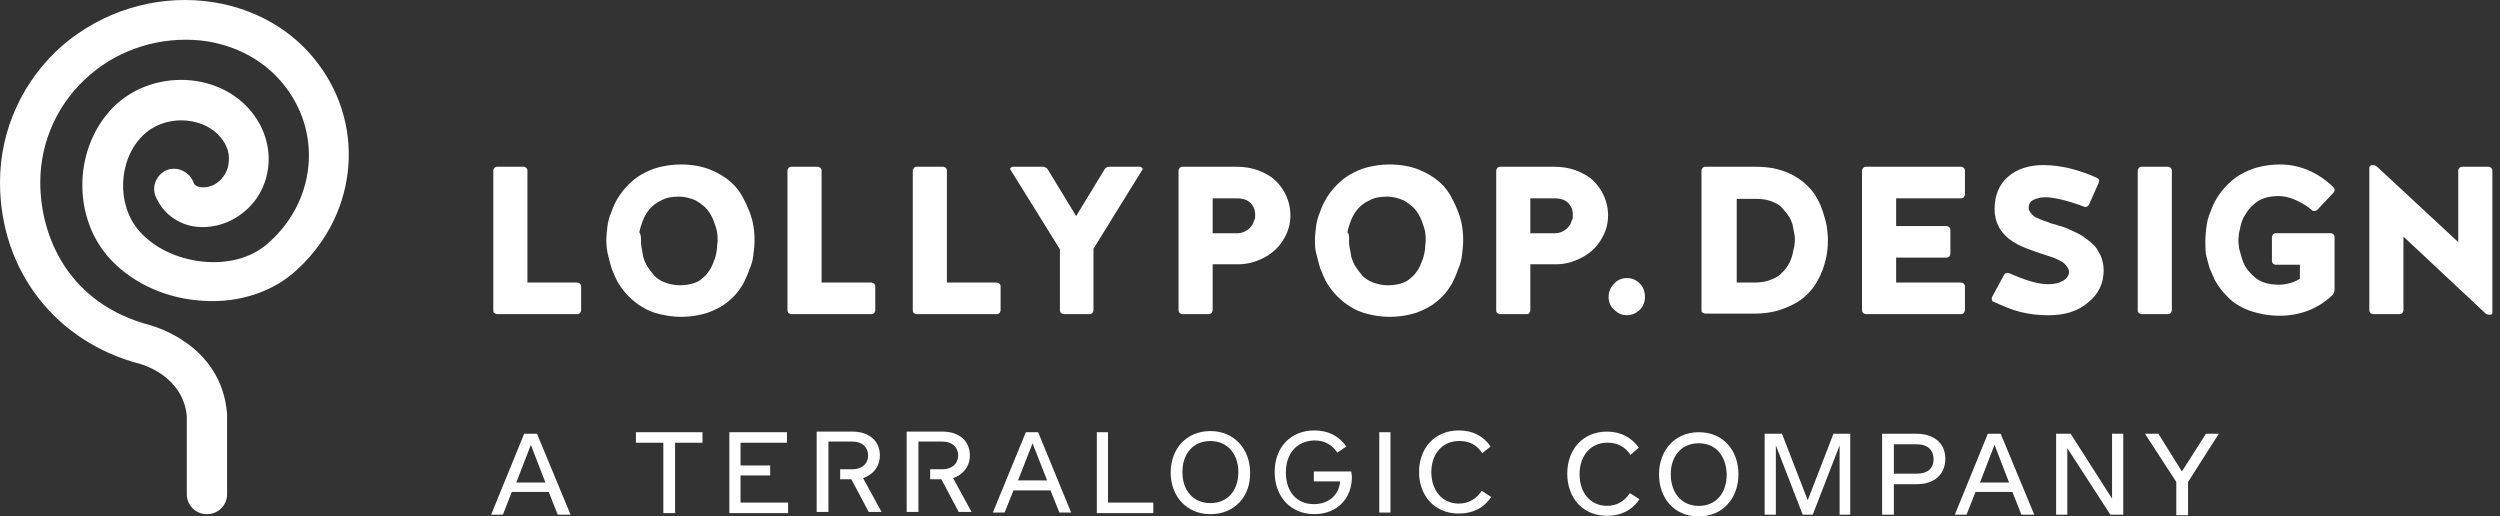 <svg width="213" height="44" viewBox="0 0 213 44" fill="none" xmlns="http://www.w3.org/2000/svg">
<rect x="0" y="0" width="213" height="44" fill="#333333" stroke="none"/>
<path d="M17.442 0.092C13.105 -0.381 8.721 0.989 5.385 3.821C1.954 6.795 0 11.044 0 15.529C0 23.036 4.718 29.126 11.961 31.014C12.104 31.061 15.583 32.006 15.916 35.452V42.109C15.916 43.053 16.679 43.808 17.632 43.808C18.585 43.808 19.348 43.053 19.348 42.109V35.405V35.263C18.871 29.315 13.057 27.804 12.819 27.71C5.909 25.916 3.431 20.25 3.431 15.529C3.431 12.036 4.956 8.684 7.672 6.371C10.246 4.152 13.677 3.113 17.06 3.444C20.062 3.774 22.683 5.19 24.399 7.504C27.497 11.658 26.782 17.37 22.731 20.817C21.349 21.997 19.348 22.516 17.203 22.28C15.059 22.044 13.105 21.1 11.866 19.684C9.912 17.465 10.055 13.641 12.152 11.564C14.01 9.722 17.06 9.959 18.538 11.422C19.252 12.13 19.586 12.933 19.491 13.783C19.443 14.538 19.062 15.152 18.49 15.576C18.061 15.907 17.394 16.049 16.917 15.907C16.727 15.86 16.536 15.765 16.441 15.435C16.059 14.585 15.059 14.16 14.201 14.491C13.343 14.868 12.914 15.86 13.248 16.71C13.772 17.937 14.725 18.787 15.964 19.165C17.394 19.589 19.157 19.259 20.444 18.315C21.873 17.323 22.731 15.765 22.874 14.019C23.017 12.177 22.302 10.336 20.92 8.967C17.966 6.04 12.724 6.087 9.674 9.109C6.338 12.461 6.1 18.267 9.197 21.855C11.008 23.933 13.772 25.302 16.774 25.585C19.872 25.916 22.826 25.066 24.923 23.319C30.356 18.692 31.309 10.95 27.068 5.379C24.875 2.452 21.397 0.516 17.442 0.092Z" fill="white"/>
<path d="M42.03 26.434V14.537C42.03 14.443 42.078 14.396 42.126 14.302C42.173 14.254 42.269 14.207 42.364 14.207H44.604C44.699 14.207 44.747 14.254 44.842 14.302C44.89 14.349 44.937 14.443 44.937 14.537V24.074H49.178C49.274 24.074 49.322 24.121 49.417 24.168C49.465 24.216 49.512 24.31 49.512 24.404V26.434C49.512 26.529 49.465 26.576 49.417 26.671C49.369 26.718 49.274 26.765 49.178 26.765H42.364C42.269 26.765 42.221 26.718 42.126 26.671C42.03 26.623 42.03 26.529 42.03 26.434Z" fill="white"/>
<path d="M51.658 20.48C51.658 20.103 51.706 19.678 51.753 19.3C51.801 18.923 51.896 18.498 52.087 18.073C52.23 17.648 52.42 17.223 52.659 16.845C52.897 16.468 53.183 16.09 53.516 15.759C53.85 15.429 54.231 15.098 54.66 14.863C55.089 14.626 55.566 14.39 56.137 14.249C56.709 14.107 57.329 14.013 57.996 14.013C58.901 14.013 59.759 14.154 60.474 14.438C61.189 14.721 61.808 15.098 62.285 15.523C62.761 15.948 63.142 16.468 63.428 17.081C63.714 17.648 63.953 18.214 64.096 18.781C64.239 19.347 64.286 19.914 64.286 20.48C64.286 20.905 64.239 21.283 64.191 21.708C64.143 22.133 64.048 22.511 63.857 22.935C63.714 23.36 63.524 23.785 63.333 24.163C63.095 24.541 62.857 24.918 62.523 25.249C62.189 25.579 61.808 25.91 61.379 26.146C60.95 26.382 60.474 26.618 59.902 26.759C59.33 26.901 58.711 26.995 58.044 26.995C57.376 26.995 56.757 26.901 56.185 26.759C55.613 26.618 55.137 26.429 54.708 26.146C54.279 25.91 53.898 25.579 53.564 25.249C53.23 24.918 52.944 24.541 52.706 24.163C52.468 23.785 52.325 23.36 52.134 22.935C51.991 22.511 51.896 22.086 51.801 21.708C51.706 21.33 51.658 20.858 51.658 20.48ZM54.612 20.48C54.612 20.669 54.612 20.858 54.66 21.094C54.708 21.33 54.755 21.566 54.803 21.897C54.898 22.18 54.994 22.463 55.184 22.747C55.375 23.03 55.566 23.266 55.756 23.502C55.994 23.738 56.28 23.927 56.661 24.069C57.043 24.21 57.472 24.305 57.901 24.305C58.282 24.305 58.663 24.257 58.997 24.163C59.33 24.069 59.616 23.927 59.807 23.738C60.045 23.549 60.236 23.36 60.379 23.124C60.569 22.888 60.664 22.652 60.76 22.416C60.855 22.18 60.95 21.944 60.998 21.708C61.046 21.472 61.093 21.236 61.093 21.047C61.093 20.858 61.141 20.716 61.141 20.528C61.141 20.292 61.141 20.056 61.093 19.772C61.046 19.489 60.95 19.206 60.807 18.828C60.664 18.451 60.474 18.12 60.236 17.837C59.997 17.553 59.664 17.317 59.282 17.081C58.854 16.892 58.377 16.751 57.805 16.751C57.233 16.751 56.757 16.845 56.328 17.081C55.899 17.27 55.566 17.553 55.327 17.837C55.089 18.12 54.898 18.451 54.755 18.828C54.612 19.206 54.517 19.536 54.469 19.772C54.612 20.008 54.612 20.244 54.612 20.48Z" fill="white"/>
<path d="M67.092 26.434V14.537C67.092 14.443 67.139 14.396 67.187 14.302C67.234 14.254 67.33 14.207 67.425 14.207H69.665C69.76 14.207 69.808 14.254 69.903 14.302C69.951 14.349 69.999 14.443 69.999 14.537V24.074H74.24C74.335 24.074 74.383 24.121 74.478 24.168C74.526 24.216 74.573 24.31 74.573 24.404V26.434C74.573 26.529 74.526 26.576 74.478 26.671C74.43 26.718 74.335 26.765 74.24 26.765H67.425C67.33 26.765 67.282 26.718 67.187 26.671C67.139 26.623 67.092 26.529 67.092 26.434Z" fill="white"/>
<path d="M77.769 26.434V14.537C77.769 14.443 77.817 14.396 77.864 14.302C77.912 14.254 78.007 14.207 78.103 14.207H80.342C80.438 14.207 80.485 14.254 80.581 14.302C80.628 14.349 80.676 14.443 80.676 14.537V24.074H84.917C85.013 24.074 85.06 24.121 85.156 24.168C85.203 24.216 85.251 24.31 85.251 24.404V26.434C85.251 26.529 85.203 26.576 85.156 26.671C85.108 26.718 85.013 26.765 84.917 26.765H78.103C78.007 26.765 77.96 26.718 77.864 26.671C77.769 26.623 77.769 26.529 77.769 26.434Z" fill="white"/>
<path d="M86.112 14.49C86.112 14.443 86.064 14.443 86.064 14.396C86.064 14.349 86.064 14.349 86.112 14.302C86.159 14.254 86.207 14.207 86.255 14.207H88.828C89.019 14.207 89.209 14.302 89.304 14.49L91.687 18.409L94.07 14.49C94.165 14.302 94.308 14.207 94.546 14.207H97.12C97.167 14.207 97.263 14.254 97.31 14.302C97.31 14.349 97.358 14.349 97.358 14.396C97.358 14.443 97.358 14.443 97.31 14.49L93.164 21.194V26.434C93.164 26.529 93.117 26.576 93.069 26.671C93.022 26.718 92.926 26.765 92.831 26.765H90.639C90.543 26.765 90.496 26.718 90.4 26.671C90.353 26.623 90.305 26.529 90.305 26.434V21.241L86.112 14.49Z" fill="white"/>
<path d="M100.412 26.434V14.537C100.412 14.443 100.46 14.396 100.508 14.302C100.555 14.254 100.651 14.207 100.746 14.207H105.321C105.988 14.207 106.607 14.302 107.132 14.49C107.656 14.679 108.085 14.915 108.466 15.198C108.8 15.482 109.085 15.812 109.324 16.19C109.562 16.567 109.705 16.945 109.8 17.276C109.896 17.653 109.943 17.984 109.943 18.361C109.943 19.164 109.705 19.872 109.276 20.533C108.847 21.194 108.275 21.666 107.608 21.997C106.941 22.327 106.274 22.516 105.511 22.516H103.319V26.434C103.319 26.529 103.272 26.576 103.224 26.671C103.176 26.718 103.081 26.765 102.986 26.765H100.746C100.651 26.765 100.603 26.718 100.508 26.671C100.46 26.623 100.412 26.529 100.412 26.434ZM103.319 19.872H105.416C105.654 19.872 105.845 19.825 106.036 19.731C106.226 19.636 106.369 19.542 106.464 19.447C106.56 19.353 106.655 19.211 106.75 19.07C106.798 18.928 106.846 18.786 106.893 18.692C106.941 18.598 106.941 18.456 106.941 18.361C106.941 18.22 106.941 18.078 106.893 17.889C106.846 17.701 106.75 17.559 106.655 17.417C106.56 17.276 106.369 17.134 106.179 17.04C105.94 16.945 105.702 16.898 105.368 16.898H103.319V19.872Z" fill="white"/>
<path d="M112.034 20.48C112.034 20.103 112.082 19.678 112.129 19.3C112.177 18.923 112.272 18.498 112.463 18.073C112.606 17.648 112.797 17.223 113.035 16.845C113.273 16.468 113.559 16.09 113.893 15.759C114.226 15.429 114.607 15.098 115.036 14.863C115.465 14.626 115.942 14.39 116.514 14.249C117.085 14.107 117.705 14.013 118.372 14.013C119.277 14.013 120.135 14.154 120.85 14.438C121.565 14.721 122.184 15.098 122.661 15.523C123.137 15.948 123.519 16.468 123.805 17.081C124.091 17.648 124.329 18.214 124.472 18.781C124.615 19.347 124.662 19.914 124.662 20.48C124.662 20.905 124.615 21.283 124.567 21.708C124.519 22.133 124.424 22.511 124.234 22.935C124.091 23.36 123.9 23.785 123.709 24.163C123.471 24.541 123.233 24.918 122.899 25.249C122.566 25.579 122.184 25.91 121.756 26.146C121.327 26.382 120.85 26.618 120.278 26.759C119.706 26.901 119.087 26.995 118.42 26.995C117.753 26.995 117.133 26.901 116.561 26.759C115.989 26.618 115.513 26.429 115.084 26.146C114.655 25.91 114.274 25.579 113.94 25.249C113.607 24.918 113.321 24.541 113.082 24.163C112.844 23.785 112.701 23.36 112.511 22.935C112.368 22.511 112.272 22.086 112.177 21.708C112.034 21.283 112.034 20.858 112.034 20.48ZM114.941 20.48C114.941 20.669 114.941 20.858 114.989 21.094C115.036 21.33 115.084 21.566 115.132 21.897C115.227 22.18 115.322 22.463 115.513 22.747C115.703 23.03 115.894 23.266 116.085 23.502C116.323 23.738 116.609 23.927 116.99 24.069C117.371 24.21 117.8 24.305 118.229 24.305C118.61 24.305 118.992 24.257 119.325 24.163C119.659 24.069 119.945 23.927 120.135 23.738C120.374 23.549 120.564 23.36 120.707 23.124C120.898 22.888 120.993 22.652 121.088 22.416C121.184 22.18 121.279 21.944 121.327 21.708C121.374 21.472 121.422 21.236 121.422 21.047C121.422 20.858 121.47 20.716 121.47 20.528C121.47 20.292 121.47 20.056 121.422 19.772C121.374 19.489 121.279 19.206 121.136 18.828C120.993 18.451 120.802 18.12 120.564 17.837C120.326 17.553 119.992 17.317 119.611 17.081C119.182 16.892 118.706 16.751 118.134 16.751C117.562 16.751 117.085 16.845 116.657 17.081C116.228 17.27 115.894 17.553 115.656 17.837C115.418 18.12 115.227 18.451 115.084 18.828C114.941 19.206 114.846 19.536 114.798 19.772C114.989 20.008 114.941 20.244 114.941 20.48Z" fill="white"/>
<path d="M127.477 26.434V14.537C127.477 14.443 127.524 14.396 127.572 14.302C127.62 14.254 127.715 14.207 127.81 14.207H132.385C133.052 14.207 133.672 14.302 134.196 14.49C134.72 14.679 135.149 14.915 135.53 15.198C135.864 15.482 136.15 15.812 136.388 16.19C136.626 16.567 136.769 16.945 136.865 17.276C136.96 17.653 137.008 17.984 137.008 18.361C137.008 19.164 136.769 19.872 136.34 20.533C135.911 21.194 135.34 21.666 134.672 21.997C134.005 22.327 133.338 22.516 132.576 22.516H130.384V26.434C130.384 26.529 130.336 26.576 130.288 26.671C130.241 26.765 130.145 26.765 130.05 26.765H127.81C127.715 26.765 127.667 26.718 127.572 26.671C127.477 26.623 127.477 26.529 127.477 26.434ZM130.384 19.872H132.48C132.719 19.872 132.909 19.825 133.1 19.731C133.29 19.636 133.433 19.542 133.529 19.447C133.624 19.353 133.719 19.211 133.815 19.07C133.862 18.928 133.91 18.786 133.958 18.692C134.005 18.598 134.005 18.456 134.005 18.361C134.005 18.22 134.005 18.078 133.958 17.889C133.91 17.701 133.815 17.559 133.719 17.417C133.624 17.276 133.433 17.134 133.243 17.04C133.005 16.945 132.766 16.898 132.433 16.898H130.384V19.872Z" fill="white"/>
<path d="M137.051 25.299C137.051 24.874 137.194 24.496 137.528 24.166C137.814 23.835 138.195 23.693 138.624 23.693C139.053 23.693 139.386 23.835 139.72 24.166C140.006 24.449 140.149 24.826 140.149 25.299C140.149 25.723 140.006 26.101 139.72 26.384C139.434 26.668 139.053 26.856 138.624 26.856C138.195 26.856 137.861 26.715 137.528 26.384C137.194 26.101 137.051 25.723 137.051 25.299Z" fill="white"/>
<path d="M144.967 26.434V14.537C144.967 14.443 145.014 14.396 145.062 14.302C145.11 14.254 145.205 14.207 145.3 14.207H149.494C150.161 14.207 150.78 14.254 151.352 14.396C151.924 14.537 152.401 14.726 152.83 14.962C153.258 15.198 153.64 15.482 153.973 15.812C154.307 16.143 154.593 16.473 154.783 16.851C155.022 17.229 155.165 17.606 155.308 18.031C155.45 18.456 155.546 18.834 155.641 19.259C155.689 19.636 155.736 20.061 155.736 20.439C155.736 21.005 155.689 21.572 155.546 22.138C155.403 22.705 155.212 23.271 154.926 23.791C154.64 24.357 154.259 24.829 153.783 25.254C153.306 25.679 152.734 26.01 151.972 26.293C151.257 26.576 150.399 26.718 149.494 26.718H145.3C145.205 26.718 145.157 26.671 145.062 26.623C144.967 26.623 144.967 26.529 144.967 26.434ZM147.826 24.074H149.494C149.875 24.074 150.256 24.027 150.59 23.932C150.923 23.838 151.209 23.696 151.448 23.555C151.686 23.413 151.876 23.177 152.067 22.988C152.258 22.752 152.353 22.563 152.496 22.327C152.591 22.091 152.687 21.855 152.734 21.619C152.782 21.383 152.829 21.147 152.877 21.005C152.877 20.817 152.925 20.675 152.925 20.533C152.925 20.344 152.925 20.155 152.877 19.919C152.829 19.731 152.782 19.447 152.734 19.164C152.639 18.881 152.544 18.598 152.353 18.361C152.21 18.125 151.972 17.889 151.781 17.653C151.543 17.417 151.257 17.276 150.876 17.134C150.494 16.992 150.066 16.945 149.637 16.945H147.969V24.074H147.826Z" fill="white"/>
<path d="M158.644 26.434V14.537C158.644 14.443 158.692 14.396 158.74 14.302C158.787 14.254 158.883 14.207 158.978 14.207H167.079C167.174 14.207 167.222 14.254 167.317 14.302C167.365 14.349 167.413 14.443 167.413 14.537V16.567C167.413 16.662 167.365 16.709 167.317 16.804C167.27 16.851 167.174 16.898 167.079 16.898H161.551V19.259H165.84C165.935 19.259 165.983 19.306 166.078 19.353C166.126 19.4 166.174 19.495 166.174 19.589V21.619C166.174 21.713 166.126 21.761 166.078 21.855C166.031 21.902 165.935 21.95 165.84 21.95H161.551V24.074H167.079C167.174 24.074 167.222 24.121 167.317 24.168C167.365 24.216 167.413 24.31 167.413 24.404V26.434C167.413 26.529 167.365 26.576 167.317 26.671C167.27 26.718 167.174 26.765 167.079 26.765H158.978C158.883 26.765 158.835 26.718 158.74 26.671C158.692 26.623 158.644 26.529 158.644 26.434Z" fill="white"/>
<path d="M169.701 25.491C169.701 25.444 169.701 25.397 169.701 25.397C169.701 25.35 169.701 25.302 169.749 25.255L170.75 23.414C170.797 23.32 170.845 23.272 170.94 23.272C171.036 23.225 171.131 23.272 171.179 23.272C172.561 23.886 173.657 24.217 174.514 24.217C174.991 24.217 175.42 24.122 175.753 23.933C176.087 23.744 176.278 23.461 176.278 23.178C176.278 23.036 176.23 22.895 176.135 22.753C176.039 22.611 175.944 22.517 175.849 22.423C175.753 22.328 175.563 22.234 175.372 22.139C175.182 22.045 174.991 21.951 174.8 21.903C174.61 21.856 174.419 21.762 174.085 21.667C173.085 21.337 172.322 21.053 171.893 20.817C170.797 20.251 170.13 19.401 169.987 18.363C169.94 18.174 169.94 17.985 169.94 17.796C169.94 16.663 170.321 15.719 171.083 15.058C171.846 14.397 172.846 14.066 174.085 14.066C175.563 14.066 177.088 14.444 178.66 15.152C178.851 15.247 178.899 15.388 178.803 15.577L177.993 17.418C177.945 17.513 177.898 17.56 177.803 17.607C177.707 17.654 177.612 17.654 177.564 17.607C176.039 17.041 174.943 16.805 174.276 16.805C173.847 16.805 173.514 16.899 173.228 17.041C172.942 17.182 172.846 17.418 172.846 17.702C172.846 17.796 172.846 17.89 172.894 17.938C172.942 18.032 172.989 18.079 173.037 18.174C173.085 18.221 173.18 18.315 173.228 18.363C173.275 18.41 173.371 18.504 173.514 18.551C173.657 18.599 173.752 18.646 173.847 18.693C173.943 18.74 174.085 18.787 174.228 18.835C174.371 18.882 174.514 18.929 174.61 18.976C174.705 19.023 174.848 19.071 175.086 19.118C175.277 19.165 175.42 19.259 175.563 19.259C175.992 19.401 176.325 19.543 176.611 19.684C176.897 19.826 177.231 19.968 177.564 20.204C177.898 20.44 178.184 20.676 178.422 20.912C178.66 21.148 178.803 21.478 178.994 21.809C179.137 22.187 179.232 22.564 179.232 23.036C179.232 24.122 178.803 25.066 177.898 25.774C177.04 26.53 175.896 26.86 174.514 26.86C173.657 26.86 172.894 26.766 172.132 26.577C171.369 26.388 170.607 26.058 169.797 25.68C169.749 25.68 169.701 25.586 169.701 25.491Z" fill="white"/>
<path d="M182.135 26.434V14.537C182.135 14.443 182.182 14.396 182.23 14.302C182.278 14.254 182.373 14.207 182.468 14.207H184.708C184.803 14.207 184.851 14.254 184.946 14.302C184.994 14.349 185.042 14.443 185.042 14.537V26.434C185.042 26.529 184.994 26.576 184.946 26.671C184.899 26.718 184.803 26.765 184.708 26.765H182.468C182.373 26.765 182.325 26.718 182.23 26.671C182.135 26.623 182.135 26.529 182.135 26.434Z" fill="white"/>
<path d="M187.897 20.48C187.897 20.103 187.945 19.678 187.992 19.3C188.04 18.923 188.135 18.498 188.326 18.073C188.469 17.648 188.66 17.223 188.898 16.845C189.136 16.468 189.422 16.09 189.756 15.759C190.089 15.429 190.47 15.098 190.899 14.863C191.328 14.626 191.805 14.39 192.377 14.249C192.948 14.107 193.568 14.013 194.235 14.013C195.951 14.013 197.476 14.674 198.81 15.948C198.858 15.995 198.905 16.09 198.905 16.184C198.905 16.279 198.858 16.373 198.81 16.42L197.428 17.884C197.38 17.931 197.285 17.978 197.19 17.978C197.094 17.978 197.047 17.978 196.951 17.884C196.57 17.553 196.094 17.27 195.569 17.034C195.045 16.798 194.569 16.704 194.14 16.704C193.759 16.704 193.377 16.751 193.044 16.845C192.71 16.94 192.424 17.081 192.186 17.27C191.948 17.459 191.757 17.648 191.566 17.884C191.376 18.12 191.281 18.356 191.138 18.545C191.042 18.781 190.947 19.017 190.899 19.253C190.852 19.489 190.804 19.725 190.756 19.914C190.756 20.103 190.709 20.244 190.709 20.433C190.709 20.575 190.709 20.764 190.756 20.953C190.756 21.141 190.804 21.33 190.899 21.613C190.947 21.85 191.042 22.133 191.138 22.369C191.233 22.605 191.376 22.841 191.566 23.077C191.757 23.313 191.948 23.502 192.186 23.691C192.424 23.88 192.71 24.021 193.044 24.116C193.377 24.21 193.759 24.257 194.14 24.257C194.473 24.257 194.759 24.21 195.141 24.116C195.474 24.021 195.76 23.88 195.951 23.738V22.558H193.902C193.806 22.558 193.759 22.511 193.663 22.463C193.616 22.416 193.568 22.322 193.568 22.227V20.197C193.568 20.103 193.616 20.056 193.663 19.961C193.711 19.914 193.806 19.867 193.902 19.867H198.572C198.667 19.867 198.715 19.914 198.81 19.961C198.858 20.008 198.905 20.103 198.905 20.197V24.635C198.905 24.871 198.81 25.06 198.667 25.201C197.428 26.335 195.951 26.901 194.187 26.901C193.52 26.901 192.901 26.807 192.329 26.665C191.757 26.523 191.281 26.335 190.852 26.099C190.423 25.863 190.042 25.579 189.708 25.201C189.374 24.871 189.088 24.493 188.85 24.116C188.612 23.738 188.469 23.313 188.278 22.888C188.135 22.463 188.04 22.038 187.945 21.661C187.897 21.283 187.897 20.905 187.897 20.48Z" fill="white"/>
<path d="M201.866 26.436V14.35C201.866 14.303 201.866 14.208 201.914 14.161C201.961 14.114 202.009 14.066 202.104 14.066C202.295 14.066 202.438 14.114 202.581 14.255L209.443 20.629V14.539C209.443 14.444 209.491 14.397 209.538 14.303C209.586 14.255 209.681 14.208 209.777 14.208H212.016C212.112 14.208 212.159 14.255 212.255 14.303C212.302 14.35 212.35 14.444 212.35 14.539V26.624C212.35 26.672 212.35 26.719 212.302 26.766C212.255 26.813 212.207 26.813 212.112 26.813C211.969 26.813 211.826 26.766 211.731 26.672L204.773 20.157V26.436C204.773 26.53 204.725 26.577 204.678 26.672C204.63 26.719 204.535 26.766 204.439 26.766H202.2C202.104 26.766 202.057 26.719 201.961 26.672C201.914 26.624 201.866 26.53 201.866 26.436Z" fill="white"/>
<path d="M47.516 43.849L46.754 41.913H43.608L42.846 43.849H41.845L44.657 36.956H45.753L48.612 43.849H47.516ZM45.228 37.9L43.989 41.111H46.468L45.228 37.9Z" fill="white"/>
<path d="M138.915 38.754C138.486 38.093 137.819 37.716 136.961 37.716C135.532 37.716 134.579 38.801 134.579 40.407C134.579 42.012 135.532 43.098 136.914 43.098C137.771 43.098 138.439 42.673 138.868 42.012L139.678 42.531C139.106 43.428 138.153 43.947 136.914 43.947C134.865 43.947 133.53 42.437 133.53 40.359C133.53 38.282 134.865 36.772 136.914 36.772C138.105 36.772 139.011 37.291 139.63 38.141L138.915 38.754Z" fill="white"/>
<path d="M144.732 44C142.635 44 141.349 42.442 141.349 40.412C141.349 38.382 142.683 36.824 144.732 36.824C146.829 36.824 148.116 38.382 148.116 40.412C148.116 42.442 146.781 44 144.732 44ZM144.732 37.768C143.255 37.768 142.349 38.854 142.349 40.412C142.349 41.97 143.255 43.103 144.732 43.103C146.209 43.103 147.115 42.017 147.115 40.412C147.067 38.854 146.209 37.768 144.732 37.768Z" fill="white"/>
<path d="M156.735 43.849V37.947L154.448 43.849H153.59L151.303 37.947V43.849H150.349V36.956H151.827L154.019 42.621L156.211 36.956H157.641V43.849H156.735Z" fill="white"/>
<path d="M163.311 41.252H161.357V43.849H160.356V36.956H163.263C164.836 36.956 165.741 37.806 165.741 39.081C165.741 40.355 164.883 41.252 163.311 41.252ZM163.311 40.355C164.264 40.355 164.741 39.883 164.741 39.128C164.741 38.372 164.264 37.853 163.311 37.853H161.357V40.355H163.311Z" fill="white"/>
<path d="M172.222 43.849L171.459 41.913H168.314L167.552 43.849H166.551L169.363 36.956H170.459L173.318 43.849H172.222ZM169.934 37.9L168.695 41.111H171.173L169.934 37.9Z" fill="white"/>
<path d="M179.804 43.849L176.134 38.184V43.849H175.181V36.956H176.42L179.947 42.48V36.956H180.9V43.849H179.804Z" fill="white"/>
<path d="M186.422 41.063V43.896H185.421V41.063L182.752 36.956H183.896L185.898 40.166L187.947 36.956H189.043L186.422 41.063Z" fill="white"/>
<path d="M57.517 37.721V43.717H56.517V37.721H54.181V36.824H59.852V37.721H57.517Z" fill="white"/>
<path d="M62.141 43.67V36.824H67.049V37.721H63.094V39.657H65.62V40.507H63.094V42.82H67.145V43.717H62.141V43.67Z" fill="white"/>
<path d="M90.261 43.67L89.499 41.781H86.353L85.591 43.67H84.59L87.402 36.824H88.45L91.262 43.67H90.261ZM87.974 37.768L86.735 40.931H89.213L87.974 37.768Z" fill="white"/>
<path d="M93.45 43.67V36.824H94.403V42.82H98.263V43.717H93.45V43.67Z" fill="white"/>
<path d="M103.125 43.808C101.076 43.808 99.742 42.25 99.742 40.267C99.742 38.237 101.076 36.727 103.125 36.727C105.174 36.727 106.509 38.285 106.509 40.267C106.556 42.25 105.222 43.808 103.125 43.808ZM103.125 37.576C101.648 37.576 100.742 38.662 100.742 40.22C100.742 41.778 101.648 42.864 103.125 42.864C104.602 42.864 105.508 41.778 105.508 40.22C105.508 38.709 104.602 37.576 103.125 37.576Z" fill="white"/>
<path d="M109.555 40.262C109.555 41.867 110.46 42.953 111.937 42.953C113.176 42.953 114.082 42.197 114.177 41.017H111.937V40.167H115.13C115.13 40.309 115.178 40.451 115.178 40.687C115.178 42.339 114.034 43.803 111.985 43.803C109.936 43.803 108.601 42.292 108.601 40.215C108.601 38.137 109.936 36.674 111.985 36.674C113.176 36.674 114.082 37.146 114.701 38.043L113.939 38.562C113.51 37.901 112.843 37.524 111.985 37.524C110.46 37.571 109.555 38.657 109.555 40.262Z" fill="white"/>
<path d="M117.514 43.67V36.824H118.467V43.67H117.514Z" fill="white"/>
<path d="M126.288 38.609C125.859 37.949 125.239 37.571 124.334 37.571C122.904 37.571 121.951 38.657 121.951 40.215C121.951 41.82 122.904 42.906 124.286 42.906C125.144 42.906 125.811 42.481 126.24 41.82L127.05 42.339C126.478 43.236 125.525 43.755 124.286 43.755C122.237 43.755 120.903 42.245 120.903 40.215C120.903 38.185 122.237 36.674 124.286 36.674C125.477 36.674 126.383 37.146 127.002 38.043L126.288 38.609Z" fill="white"/>
<path d="M73.535 40.737C74.346 40.454 74.965 39.793 74.965 38.801C74.965 37.574 74.06 36.772 72.63 36.772H69.58V43.617H70.581V41.304V39.557V37.621H72.63C73.44 37.621 73.964 38.093 73.964 38.801C73.964 39.51 73.44 39.982 72.63 39.982H71.582V40.832H72.535L74.012 43.617H75.108L73.535 40.737Z" fill="white"/>
<path d="M81.204 40.737C82.014 40.454 82.633 39.793 82.633 38.801C82.633 37.574 81.728 36.772 80.298 36.772H77.248V43.617H78.249V41.304V39.557V37.621H80.298C81.108 37.621 81.633 38.093 81.633 38.801C81.633 39.51 81.108 39.982 80.298 39.982H79.25V40.832H80.203L81.68 43.617H82.776L81.204 40.737Z" fill="white"/>
</svg>

